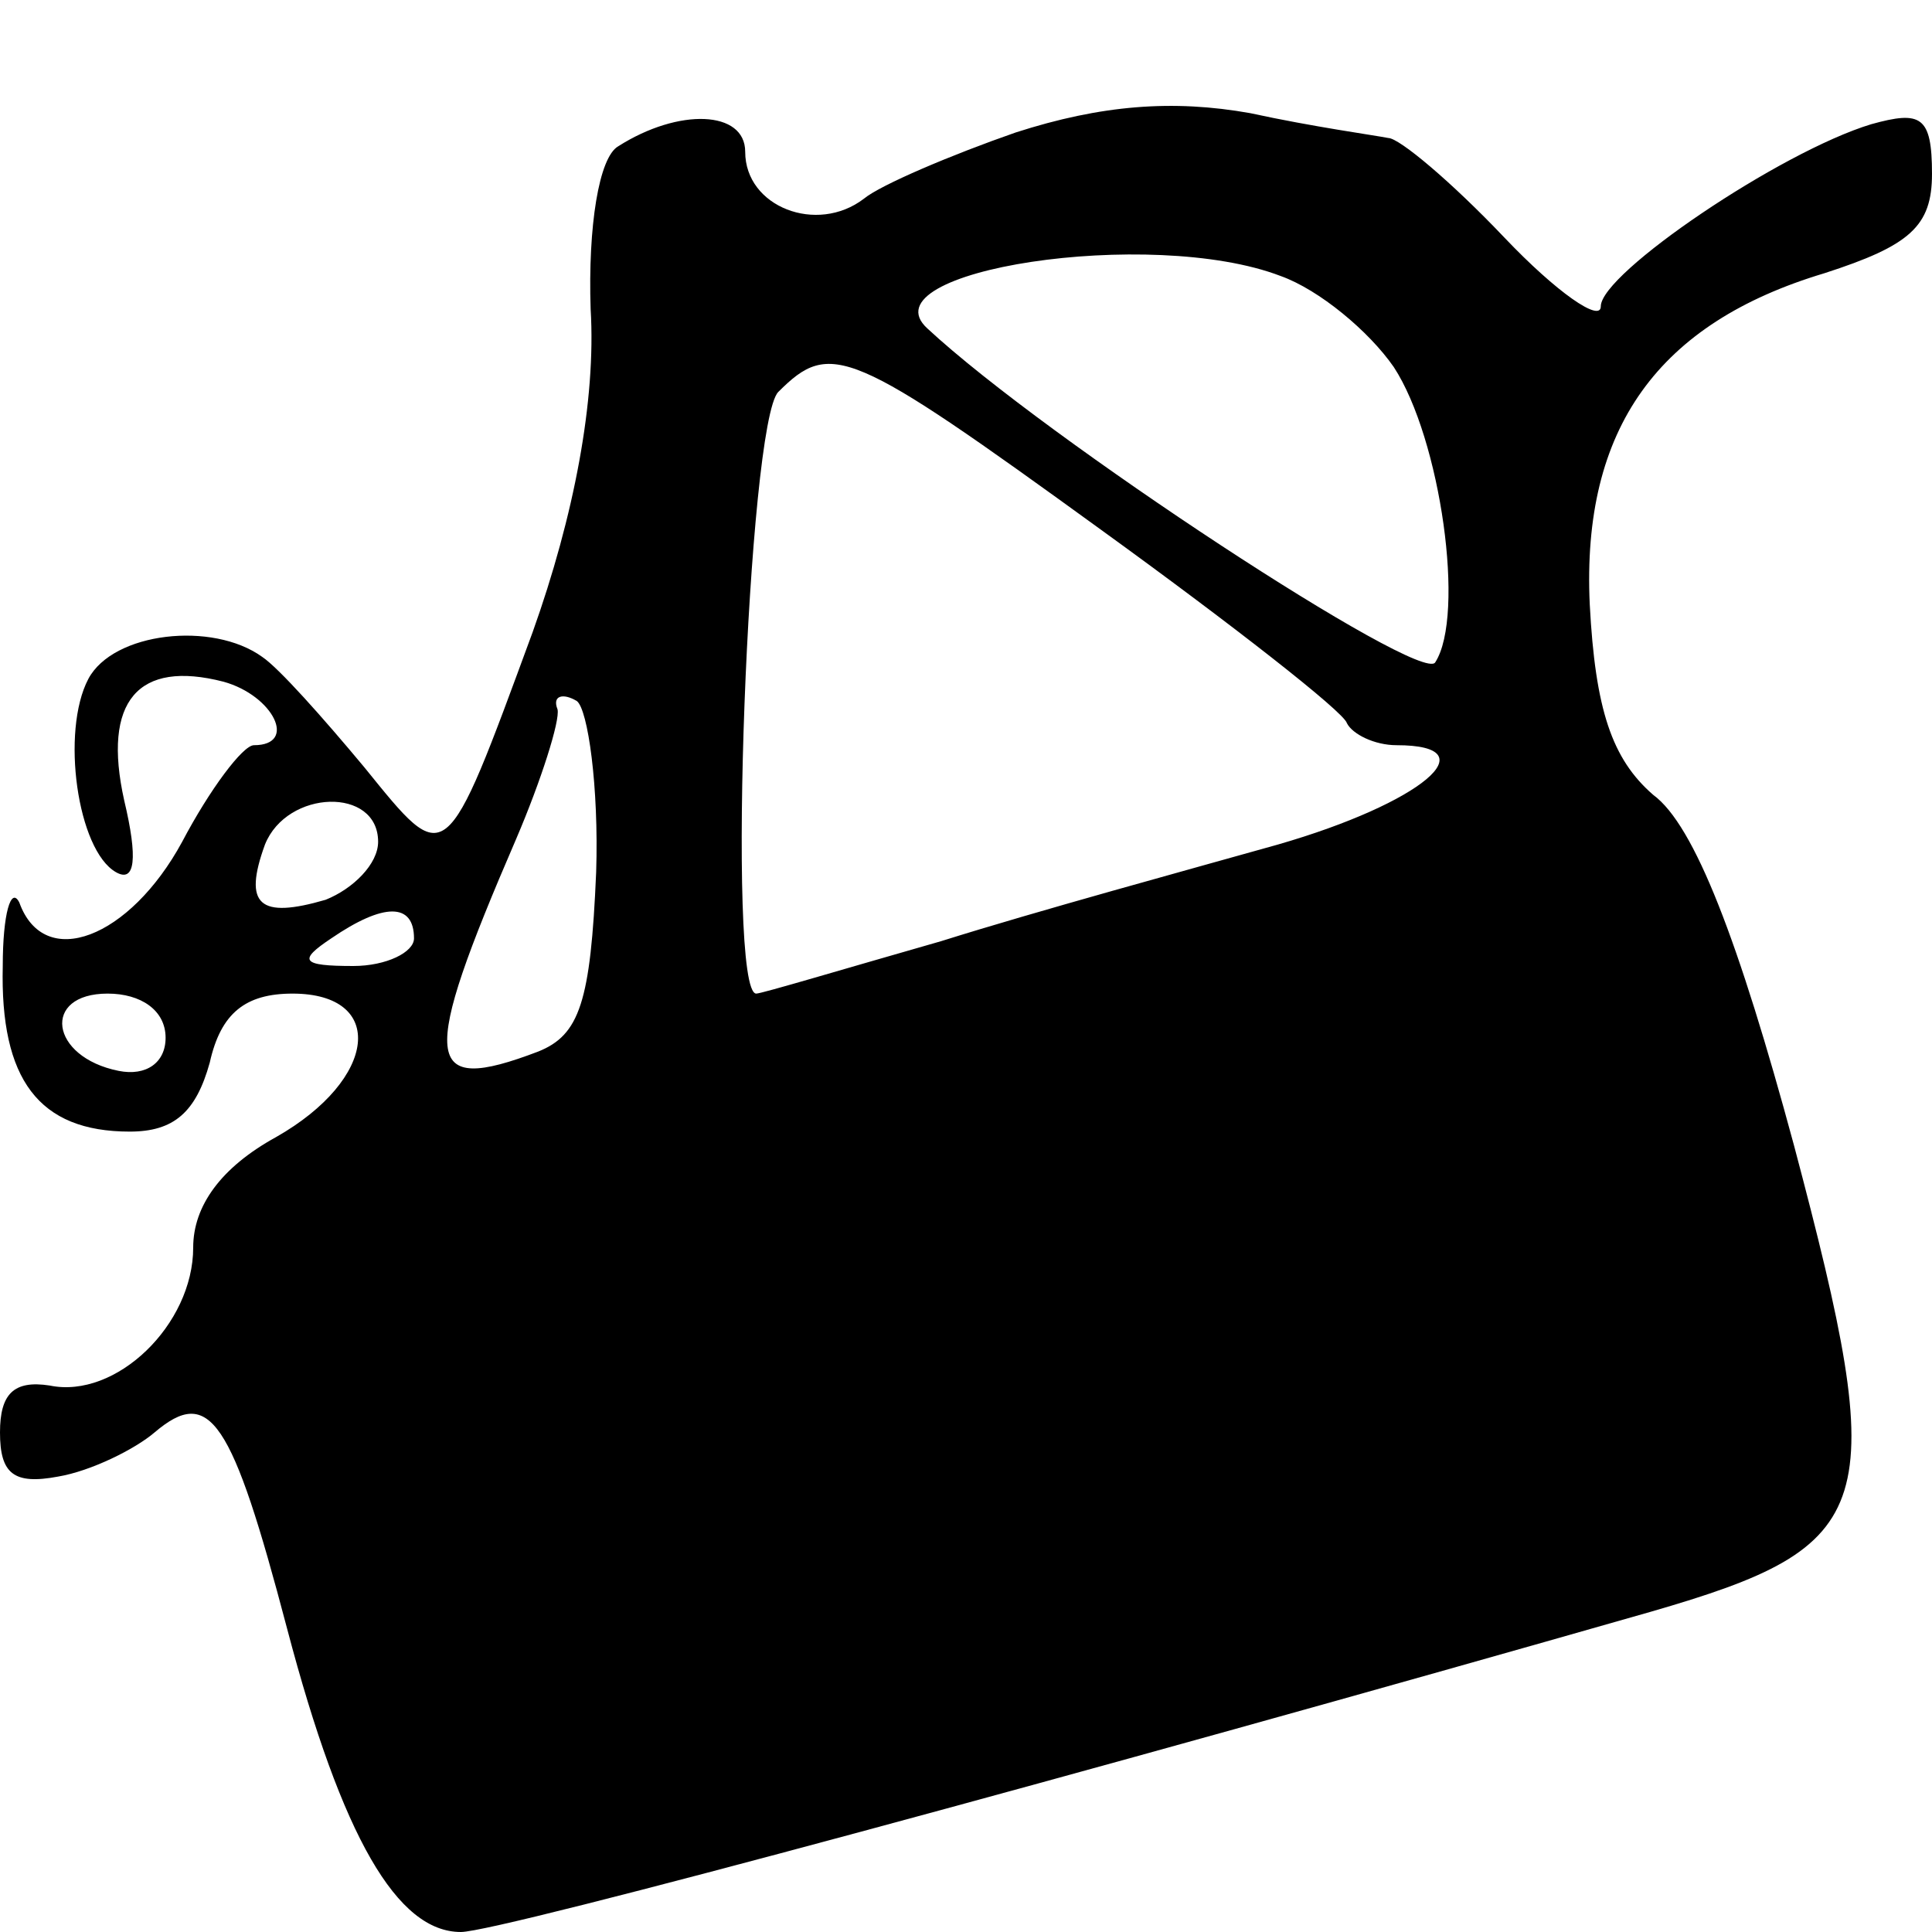 <?xml version="1.0" standalone="no"?>
<!DOCTYPE svg PUBLIC "-//W3C//DTD SVG 20010904//EN"
 "http://www.w3.org/TR/2001/REC-SVG-20010904/DTD/svg10.dtd">
<svg version="1.0" xmlns="http://www.w3.org/2000/svg"
 width="70pt" height="70pt" viewBox="0 0 70 70"
 preserveAspectRatio="xMidYMid meet">
<g transform="translate(0,70) scale(0.1,-0.1)"
fill="#000000" stroke="none">
<path d="M368 652 c-23 -8 -49 -19 -55 -24 -17 -13 -43 -3 -43 17 0 15 -24 16
-46 2 -7 -4 -11 -29 -10 -59 2 -33 -6 -75 -21 -117 -32 -87 -31 -86 -61 -49
-15 18 -31 36 -37 40 -18 13 -54 9 -63 -8 -10 -19 -4 -62 10 -70 7 -4 8 5 3
26 -8 36 5 51 36 43 18 -5 27 -23 11 -23 -4 0 -16 -16 -26 -35 -19 -35 -50
-47 -59 -22 -3 6 -6 -4 -6 -23 -1 -41 13 -60 46 -60 16 0 24 7 29 25 4 18 13
25 30 25 34 0 31 -31 -6 -52 -20 -11 -30 -25 -30 -40 0 -28 -28 -55 -52 -50
-13 2 -18 -3 -18 -17 0 -15 5 -19 21 -16 12 2 28 10 35 16 20 17 28 5 48 -71
20 -76 40 -110 63 -110 14 0 228 58 431 116 83 24 87 37 52 169 -20 74 -36
116 -51 127 -15 13 -21 31 -23 69 -3 64 25 102 85 120 31 10 39 17 39 36 0 21
-4 23 -22 18 -33 -10 -98 -54 -98 -66 0 -6 -16 5 -35 25 -19 20 -38 36 -42 36
-5 1 -27 4 -50 9 -28 5 -54 3 -85 -7z m96 -52 c14 -5 32 -20 41 -33 17 -26 26
-90 15 -107 -5 -8 -141 81 -184 121 -23 21 81 37 128 19z m-65 -92 c47 -34 88
-66 89 -70 2 -4 10 -8 18 -8 34 0 9 -21 -43 -36 -32 -9 -87 -24 -122 -35 -35
-10 -65 -19 -67 -19 -11 0 -3 207 8 218 19 19 26 16 117 -50z m-183 -124 c-2
-47 -6 -59 -21 -65 -42 -16 -43 -4 -8 77 9 21 16 43 15 47 -2 5 2 6 7 3 4 -3
8 -31 7 -62z m-79 11 c0 -8 -9 -17 -19 -21 -24 -7 -30 -2 -22 20 8 20 41 21
41 1z m13 -35 c0 -5 -10 -10 -22 -10 -19 0 -20 2 -8 10 19 13 30 13 30 0z
m-90 -36 c0 -9 -7 -14 -17 -12 -25 5 -28 28 -4 28 12 0 21 -6 21 -16z"/>
</g>
</svg>
